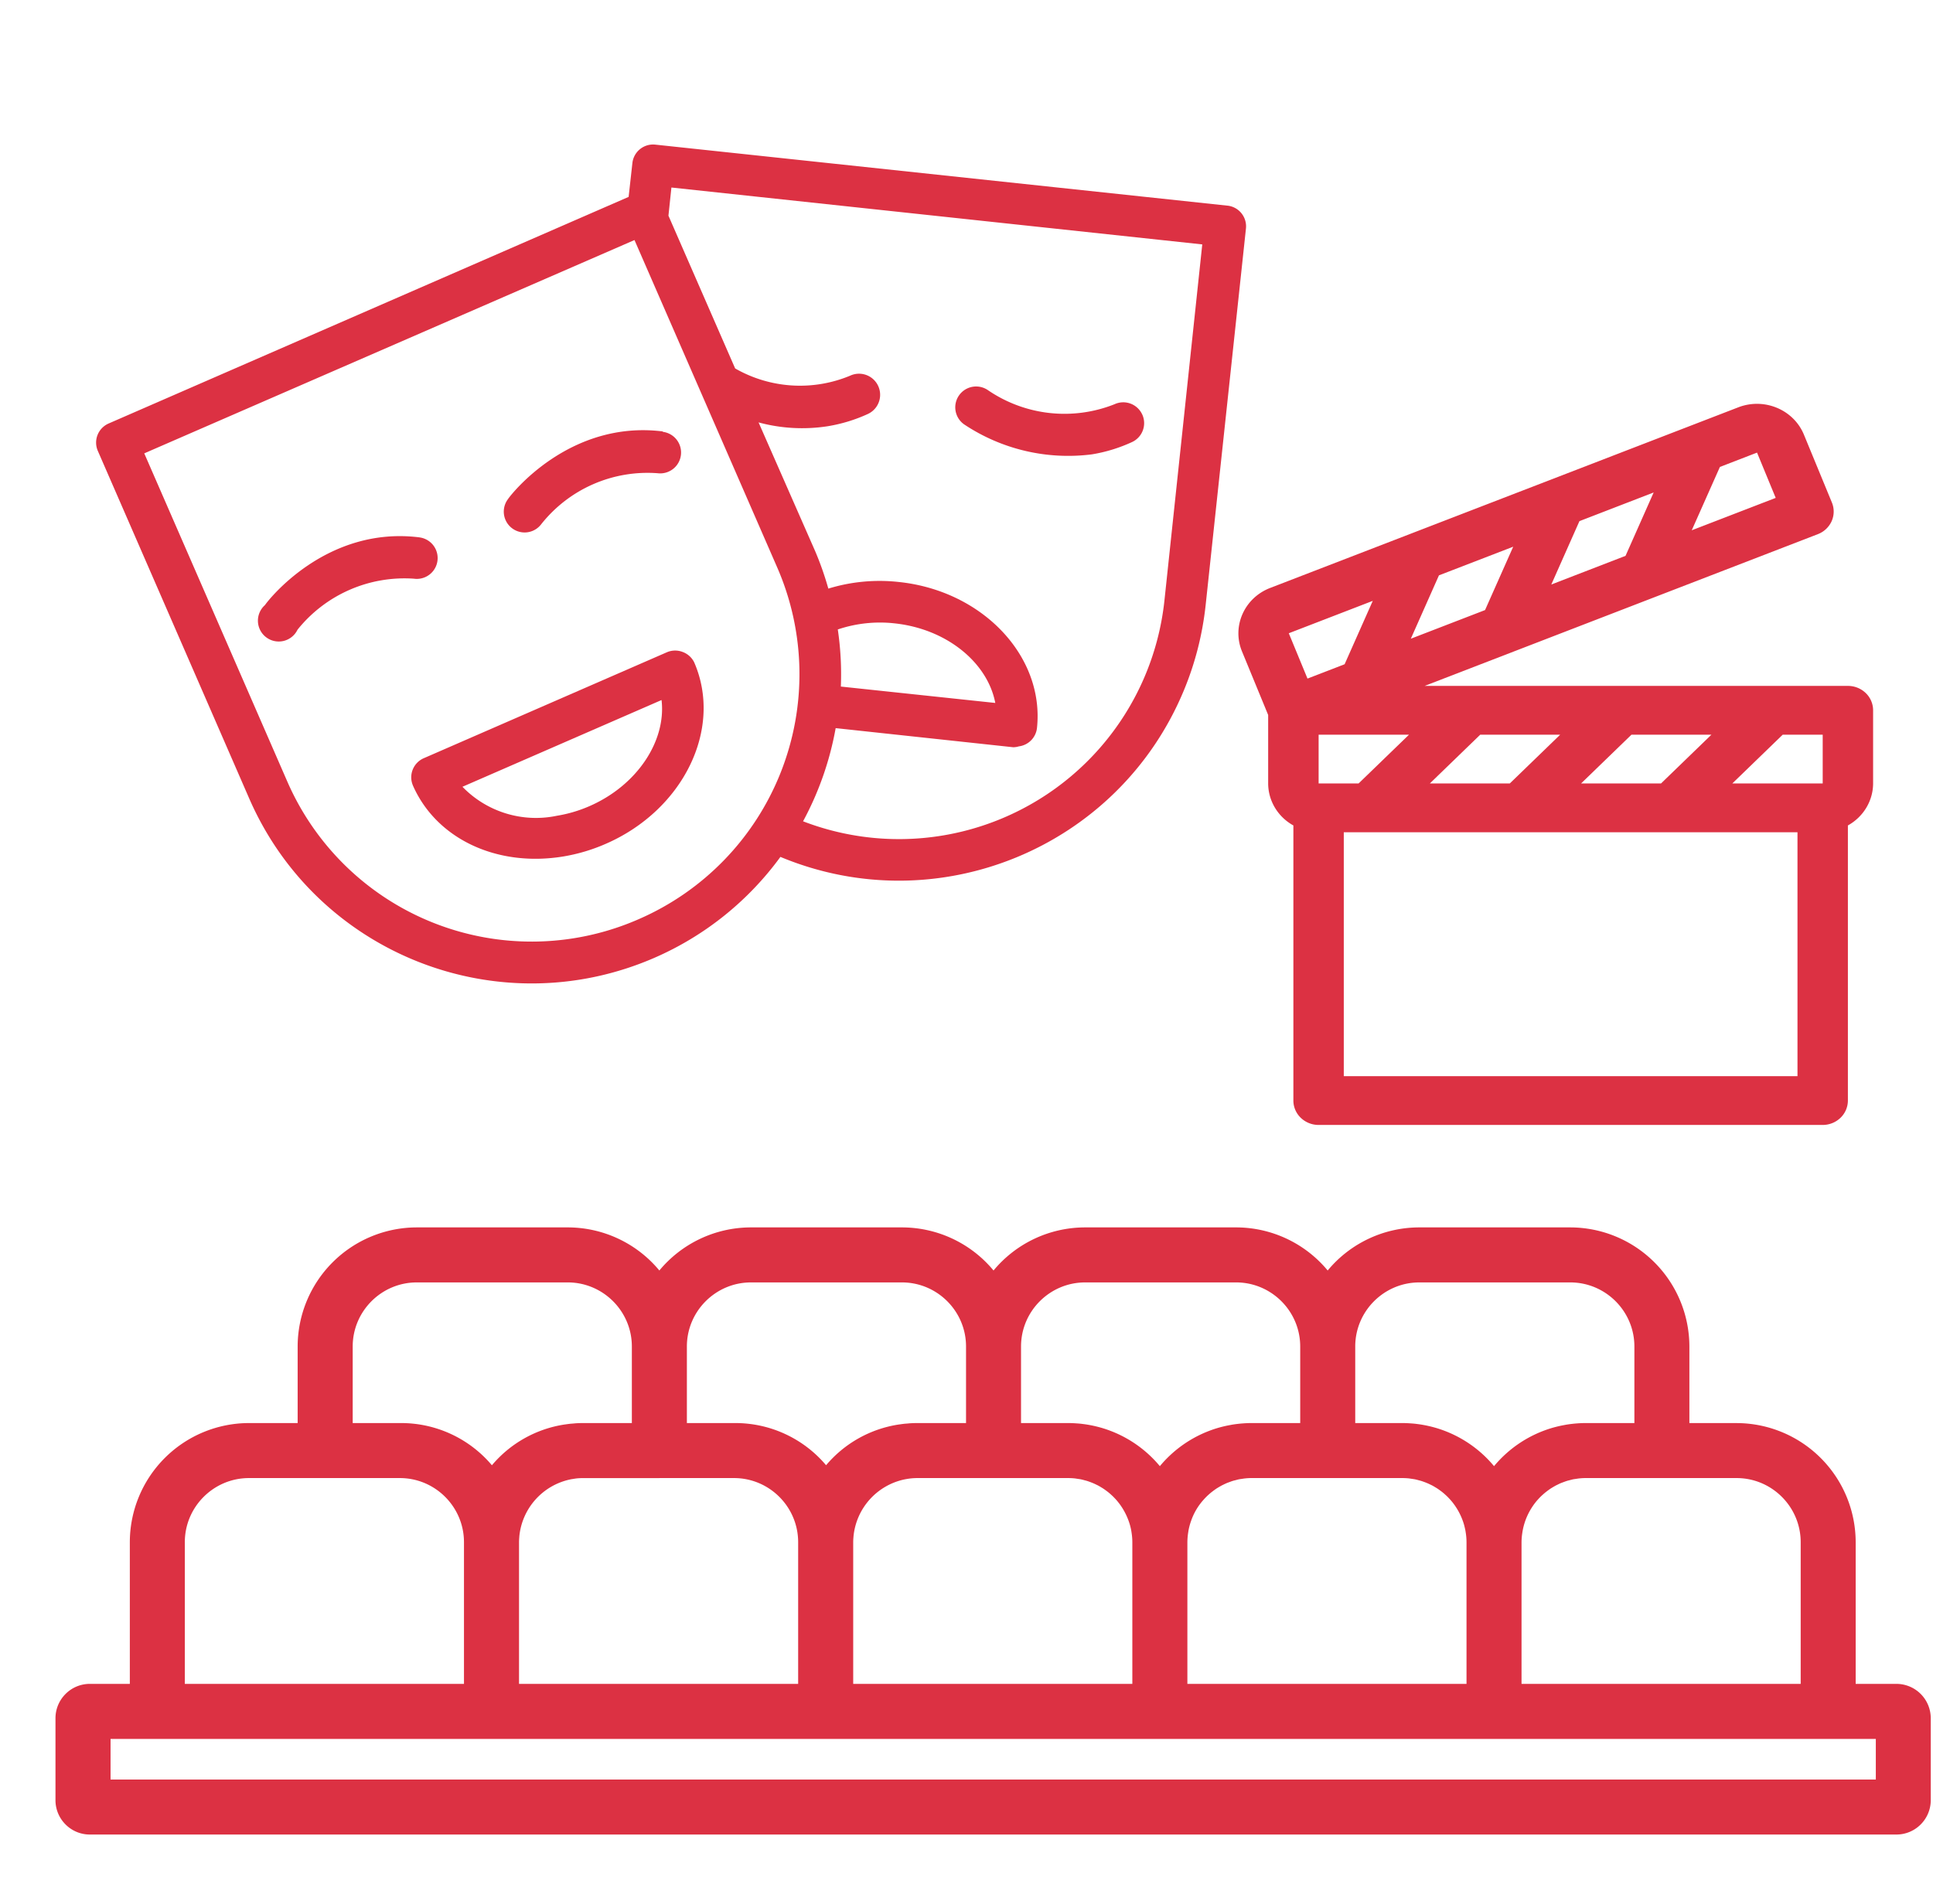 <svg width="67" height="66" fill="none" xmlns="http://www.w3.org/2000/svg"><g clip-path="url(#clip0_4_5521)" fill="#DC3143"><path d="M65.733 58.377H64.32v-4.911a4.135 4.135 0 00-4.13-4.13h-1.634v-2.654a4.135 4.135 0 00-4.13-4.13h-5.23a4.123 4.123 0 00-3.177 1.494 4.124 4.124 0 00-3.177-1.494h-5.229a4.123 4.123 0 00-3.176 1.494 4.124 4.124 0 00-3.178-1.494h-5.228a4.124 4.124 0 00-3.177 1.494 4.124 4.124 0 00-3.178-1.494h-5.229a4.135 4.135 0 00-4.13 4.13v2.653H8.63a4.135 4.135 0 00-4.13 4.13v4.912H3.114c-.657 0-1.191.535-1.191 1.192v2.84c0 .657.534 1.191 1.19 1.191h62.619c.657 0 1.19-.534 1.19-1.191v-2.84a1.191 1.191 0 00-1.19-1.192zm-8.13-7.135h2.588c1.226 0 2.223.998 2.223 2.224v4.911h-9.676v-4.911a2.238 2.238 0 01.026-.318 2.218 2.218 0 01.317-.863 2.167 2.167 0 01.206-.278l.042-.046a2.22 2.22 0 01.103-.105l.042-.038c.038-.034.076-.067.116-.098l.042-.032c.04-.03.083-.061.127-.09l.043-.026c.044-.027.09-.053.136-.078l.048-.023c.046-.023.092-.045.14-.064l.06-.022a2.22 2.22 0 01.137-.048c.025-.008.052-.013.078-.02.042-.011.084-.023.127-.032.037-.007.074-.011.111-.017.034-.005.068-.011.102-.014.073-.008.146-.012.22-.012h2.642zm-10.629-4.56c0-1.226.998-2.223 2.224-2.223h5.228c1.226 0 2.224.997 2.224 2.223v2.653h-1.688a3.42 3.42 0 00-.227.007c-.02 0-.04.003-.06.004a3.964 3.964 0 00-.166.015l-.06.007a4.304 4.304 0 00-.166.024l-.052.01a4.203 4.203 0 00-.408.094l-.011.003a4.141 4.141 0 00-2.027 1.33 4.14 4.14 0 00-2.027-1.33c-.004 0-.008-.002-.011-.003a4.285 4.285 0 00-.41-.095l-.05-.009a4.338 4.338 0 00-.166-.024l-.06-.008a4.187 4.187 0 00-.167-.014l-.06-.004a4.143 4.143 0 00-.226-.007h-1.634v-2.653zm-.953 4.56h2.587c.074 0 .148.004.22.011.035.004.069.01.103.015.037.006.074.01.11.017.044.009.086.02.129.032.025.007.051.012.076.02.048.014.093.031.14.048l.057.022c.048.02.095.041.141.064l.048.023c.046.024.092.051.136.079.014.008.029.016.043.026.044.028.086.059.128.09l.04.03c.04.032.08.065.117.1l.041.037c.036.034.07.07.104.106l.041.045a2.255 2.255 0 01.463.85l.021.083c.01.042.02.084.028.127l.013.084a2.116 2.116 0 01.024.315v4.911h-9.675v-4.911a2.238 2.238 0 01.025-.318l.012-.08a2.14 2.14 0 01.089-.334 2.136 2.136 0 01.423-.727l.041-.046a3.41 3.41 0 01.103-.105l.042-.038c.038-.034.076-.067.116-.098l.042-.032c.041-.03.083-.061.127-.09l.043-.026a3.67 3.67 0 01.136-.078l.048-.023a1.95 1.95 0 01.14-.064l.06-.022c.045-.017.09-.034.137-.048.026-.008.052-.013.078-.02.042-.011.084-.023.127-.032.037-.007.074-.011.111-.017.034-.005.068-.011.102-.014.073-.008.146-.012.22-.012h2.642zm-8.407-6.783h5.23c1.225 0 2.223.997 2.223 2.223v2.653h-1.688a3.39 3.39 0 00-.226.007c-.02 0-.04.003-.06.004a3.95 3.95 0 00-.167.015l-.06.007a4.304 4.304 0 00-.166.024l-.051.01a4.17 4.17 0 00-.409.094l-.011.003a4.141 4.141 0 00-2.027 1.33 4.141 4.141 0 00-2.027-1.33c-.004 0-.008-.002-.011-.003a4.281 4.281 0 00-.409-.095l-.05-.009a4.305 4.305 0 00-.167-.024l-.06-.008a4.166 4.166 0 00-.167-.014l-.06-.004a4.15 4.15 0 00-.226-.007H35.39v-2.653c0-1.226.998-2.223 2.224-2.223zm-3.176 6.783h2.587c.074 0 .148.004.22.011.035.004.069.01.103.015.037.006.074.01.11.017.044.009.086.02.129.032.025.007.051.012.076.02.048.014.094.031.14.048l.057.022c.048.02.095.041.141.064l.048.023c.046.024.092.051.136.079.014.008.029.016.043.026.044.028.086.059.128.09l.04.03c.04.032.08.065.117.1l.041.037c.036.034.07.07.104.106l.041.045c.031.036.06.073.09.11l.04.055a2.313 2.313 0 01.294.564 2.054 2.054 0 01.088.331l.013.084a2.116 2.116 0 01.024.315v4.911h-9.675v-4.911c0-.065.004-.128.01-.191v-.007a2.239 2.239 0 011.79-1.984l.057-.01a2.146 2.146 0 01.366-.032h2.642zm-10.63-4.56c0-1.226.998-2.223 2.224-2.223h5.229c1.226 0 2.223.997 2.223 2.223v2.653h-1.688c-.075 0-.148.002-.222.006-.04.002-.079.006-.118.01l-.095.007a4.419 4.419 0 00-.168.022l-.033.004a4.1 4.1 0 00-2.527 1.413 4.113 4.113 0 00-3.164-1.462h-1.661v-2.653zm-.954 4.56h2.588c1.226 0 2.223.998 2.223 2.224v4.911H17.99v-4.911c0-.065.005-.128.01-.191v-.007a2.239 2.239 0 011.791-1.984c.019-.004.038-.006.058-.009.049-.008.098-.017.148-.022.072-.007.144-.01.217-.01h2.641zm-10.629-4.56c0-1.226.997-2.223 2.223-2.223h5.23c1.225 0 2.223.997 2.223 2.223v2.653h-1.688c-.075 0-.148.002-.222.006-.04.002-.079.006-.118.01l-.094.007a4.383 4.383 0 00-.169.022l-.033.004a4.097 4.097 0 00-2.527 1.414 4.113 4.113 0 00-3.164-1.463h-1.661v-2.653zm-5.819 6.784c0-1.226.998-2.224 2.224-2.224h5.229c1.226 0 2.223.998 2.223 2.224v4.911H6.406v-4.911zm58.61 8.227H3.832v-1.408h61.186v1.408zM14.55 18.631c-3.259-.415-5.284 2.215-5.365 2.345a.722.722 0 101.128.854 4.75 4.75 0 014.032-1.768.722.722 0 10.204-1.43zm8.424-3.66l-.002-.014c-3.257-.408-5.283 2.215-5.364 2.345a.722.722 0 101.152.871 4.7 4.7 0 014.033-1.767.723.723 0 00.181-1.435zm1.088 7.992a.722.722 0 00-.396-.359.721.721 0 00-.554.01l-8.41 3.666a.722.722 0 00-.394.941v.001c.81 1.857 2.912 2.85 5.22 2.47a6.186 6.186 0 001.471-.439c2.69-1.173 4.063-3.989 3.063-6.29zm-3.636 4.987a4.723 4.723 0 01-1.123.331 3.544 3.544 0 01-3.274-1.005l6.901-3.007c.166 1.406-.831 2.953-2.504 3.681z"/><path d="M42.554 7.13h-.005L22.713 5.014a.722.722 0 00-.794.642l-.13 1.17-18.028 7.858a.722.722 0 00-.371.946l5.241 12.036c2.347 5.409 8.635 7.89 14.044 5.543a10.677 10.677 0 004.375-3.502c5.45 2.27 11.71-.309 13.979-5.76.395-.947.65-1.947.76-2.969l1.396-13.046a.722.722 0 00-.631-.802zM22.13 31.87a9.24 9.24 0 01-12.177-4.788L5 15.717l16.992-7.395 4.957 11.373a9.261 9.261 0 01-4.817 12.174zm18.23-11.045a9.254 9.254 0 01-12.525 7.648c.546-1.01.928-2.1 1.13-3.23l6.159.663a.717.717 0 00.192-.031.722.722 0 00.627-.637c.264-2.487-1.889-4.767-4.805-5.063a6.047 6.047 0 00-2.427.231c-.124-.44-.275-.872-.454-1.293l-1.964-4.469a5.774 5.774 0 002.4.132c.48-.079.95-.222 1.392-.426a.731.731 0 10-.62-1.325 4.52 4.52 0 01-3.984-.252l-2.312-5.296.103-.976 18.4 1.972-1.312 12.352zm-11.215 2.977a10.6 10.6 0 00-.106-1.98c.63-.212 1.3-.285 1.962-.212 1.816.191 3.23 1.363 3.497 2.76l-5.353-.568z"/><path d="M39.59 14.368a.722.722 0 00-.957-.355 4.7 4.7 0 01-4.38-.48.722.722 0 00-.839 1.177 6.497 6.497 0 004.43 1.042c.48-.078.95-.222 1.392-.426a.722.722 0 00.355-.958zm4.366 10.419v2.374c.002.602.335 1.157.874 1.456v9.537c0 .225.092.44.256.598a.889.889 0 00.618.248h17.472a.888.888 0 00.618-.248.832.832 0 00.256-.598v-9.537c.539-.3.872-.854.874-1.456v-2.537a.832.832 0 00-.256-.598.889.889 0 00-.618-.247H49.38l13.627-5.26a.86.86 0 00.48-.451.82.82 0 00.008-.648l-.971-2.356c-.36-.866-1.374-1.288-2.27-.944l-16.231 6.264c-.895.347-1.33 1.33-.975 2.197l.908 2.206zm17.835.683h1.386v1.691h-3.133l1.747-1.691zm-5.242 0h2.771l-1.747 1.691h-2.771l1.747-1.691zm-5.242 0h2.771l-1.747 1.691H49.56l1.747-1.691zm10.996 3.383v8.456H46.577v-8.456h15.726zm-2.689-12.665l1.287-.497.647 1.57-2.91 1.123.976-2.196zm-4.869 1.879l2.573-.994-.975 2.197-2.573.994.975-2.197zm-4.869 1.879l2.574-.993-.976 2.197-2.573.993.975-2.197zM47.09 27.16h-1.385v-1.69h3.133l-1.748 1.691zm.492-6.33l-.976 2.198-1.287.497-.648-1.571 2.91-1.123z"/></g><defs><clipPath id="clip0_4_5521"><path fill="#fff" transform="translate(.924)" d="M0 0h66v66H0z"/></clipPath></defs></svg>